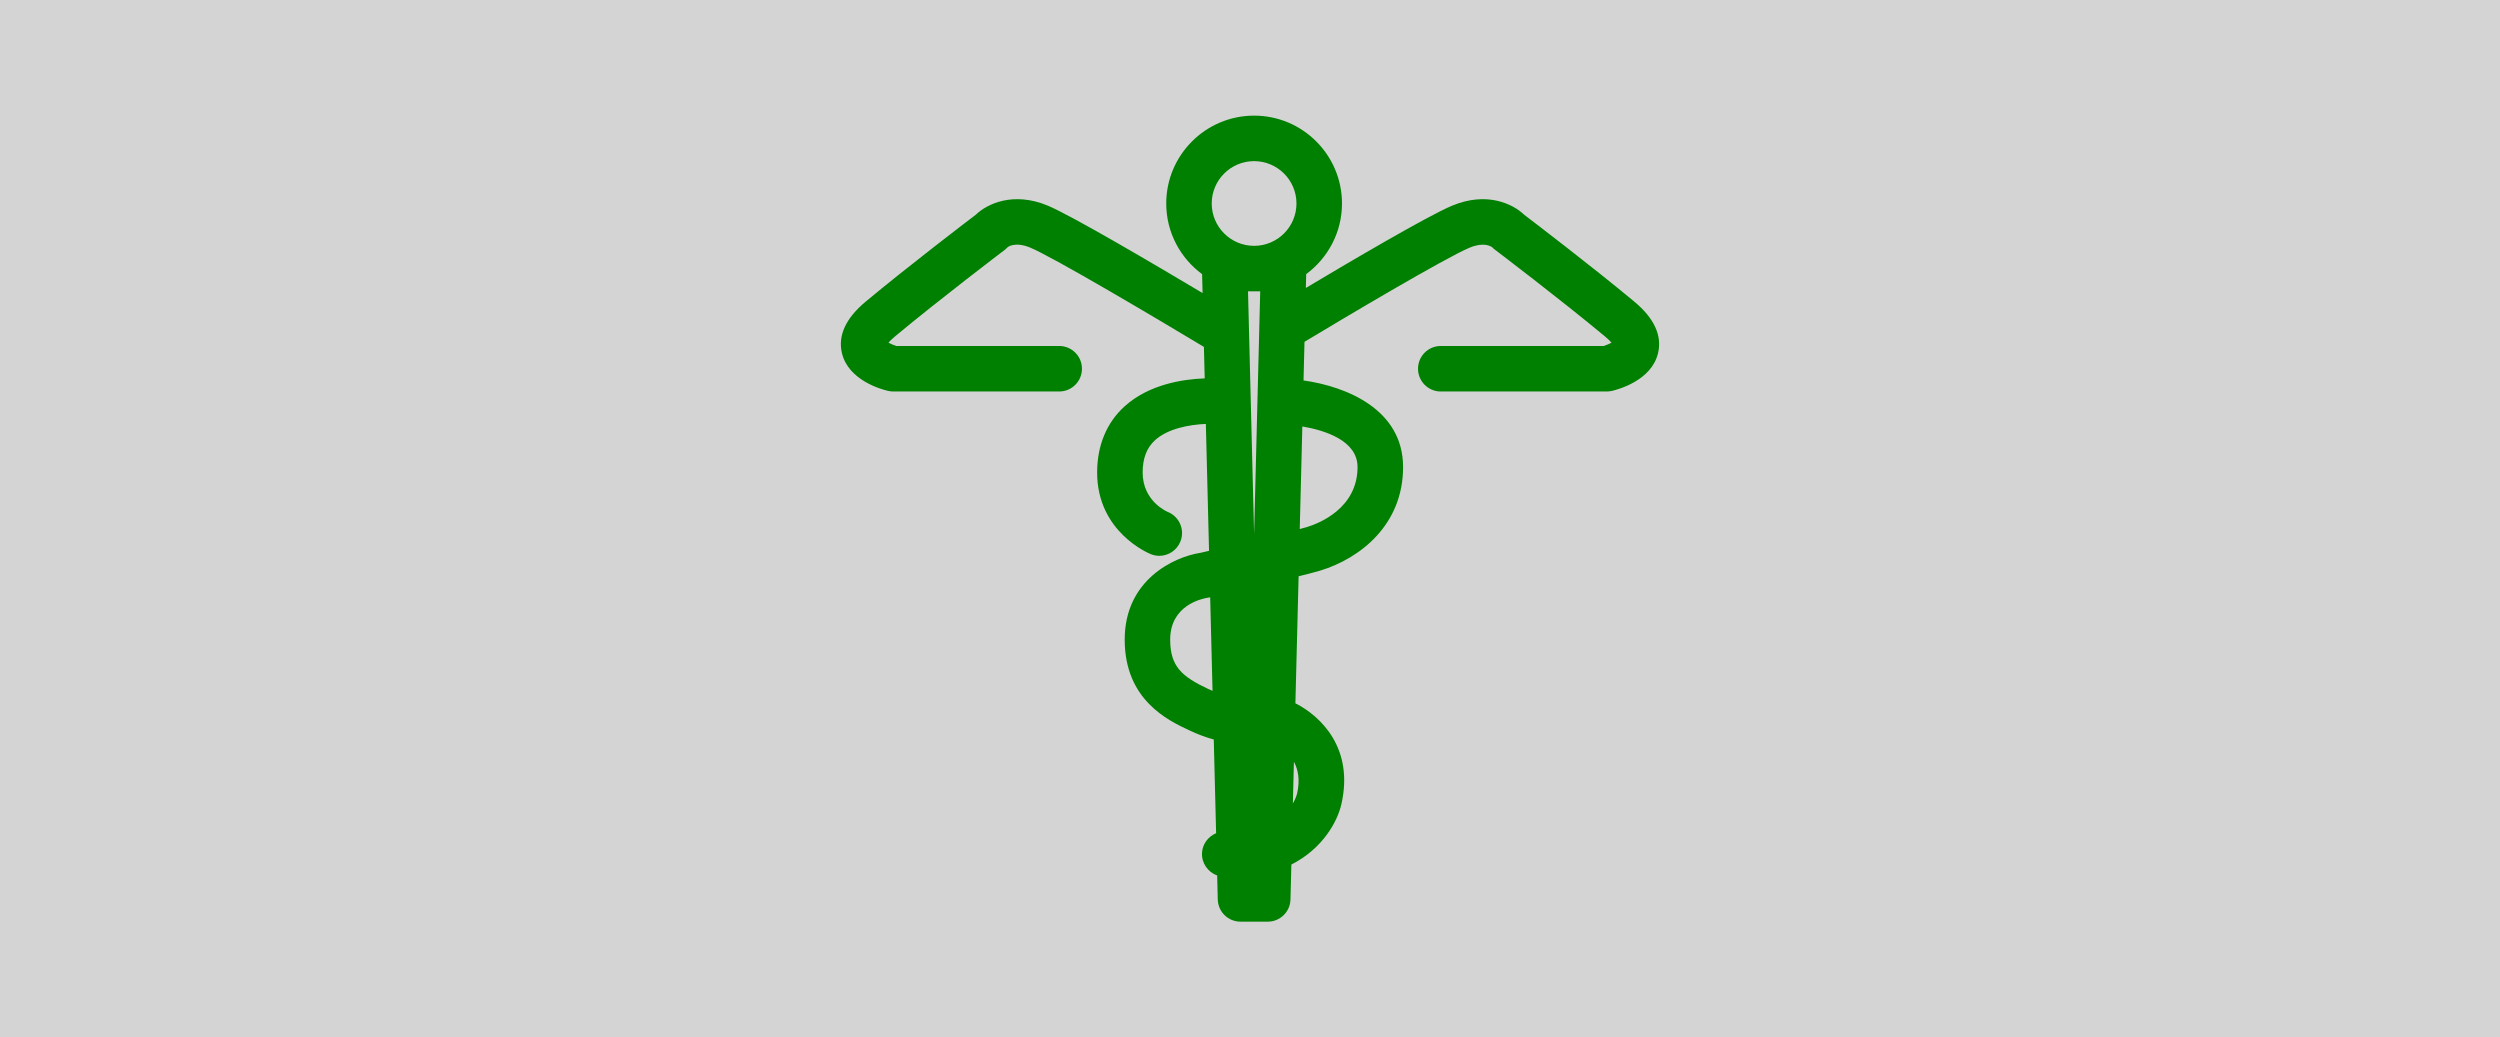 <?xml version="1.0" encoding="UTF-8" standalone="no"?>
<svg
   xmlns:dc="http://purl.org/dc/elements/1.1/"
   xmlns:cc="http://creativecommons.org/ns#"
   xmlns:rdf="http://www.w3.org/1999/02/22-rdf-syntax-ns#"
   xmlns:svg="http://www.w3.org/2000/svg"
   xmlns="http://www.w3.org/2000/svg"
   xmlns:sodipodi="http://sodipodi.sourceforge.net/DTD/sodipodi-0.dtd"
   xmlns:inkscape="http://www.inkscape.org/namespaces/inkscape"
   version="1.1"
   x="0px"
   y="0px"
   viewBox="0 0 241 100"
   enable-background="new 0 0 91 91"
   xml:space="preserve"
   id="svg10"
   sodipodi:docname="vetsan.svg"
   width="241"
   height="100"
   inkscape:version="0.92.1 r15371"><defs
     id="defs14" /><sodipodi:namedview
     pagecolor="#ffffff"
     bordercolor="#666666"
     borderopacity="1"
     objecttolerance="10"
     gridtolerance="10"
     guidetolerance="10"
     inkscape:pageopacity="0"
     inkscape:pageshadow="2"
     inkscape:window-width="1920"
     inkscape:window-height="986"
     id="namedview12"
     showgrid="false"
     inkscape:zoom="2.0747253"
     inkscape:cx="45.5"
     inkscape:cy="56.875"
     inkscape:window-x="-11"
     inkscape:window-y="-11"
     inkscape:window-maximized="1"
     inkscape:current-layer="svg10" /><rect
     style="opacity:0.574;fill:#b3b3b3;fill-opacity:1;stroke:none;stroke-width:4.15;stroke-linejoin:round;stroke-miterlimit:4;stroke-dasharray:none;stroke-dashoffset:0;stroke-opacity:1"
     id="rect4491"
     width="257.691"
     height="118.559"
     x="-10.757"
     y="-8.925" /><g
     id="g4"
     transform="matrix(0.873,0,0,0.873,80.757,10.174)"
     style="fill:#008000"><path
       d="M 23.195,11.053 C 19.371,9.463 16.492,10.856 15.238,12.061 14.201,12.848 7.785,17.743 3.107,21.633 0.891,23.475 0,25.395 0.463,27.34 c 0.717,3.016 4.377,4.004 5.104,4.172 0.186,0.043 0.375,0.064 0.564,0.064 h 18.326 c 1.387,0 2.512,-1.125 2.512,-2.514 0,-1.387 -1.125,-2.512 -2.512,-2.512 H 6.465 C 6.182,26.46 5.852,26.323 5.602,26.185 c 0.146,-0.17 0.371,-0.4 0.719,-0.689 4.988,-4.15 12.025,-9.486 12.096,-9.539 0.123,-0.094 0.236,-0.199 0.342,-0.313 0.006,-0.008 0.793,-0.664 2.504,0.047 2.568,1.072 14.01,7.855 19.172,10.961 l 0.088,3.477 c -2.404,0.086 -6.148,0.65 -8.84,3.082 -1.988,1.795 -3.039,4.324 -3.039,7.313 0,6.564 5.688,8.918 5.93,9.016 0.307,0.123 0.623,0.182 0.934,0.182 0.996,0 1.939,-0.598 2.332,-1.58 0.518,-1.287 -0.109,-2.75 -1.396,-3.266 -0.029,-0.012 -2.773,-1.148 -2.773,-4.352 0,-1.566 0.447,-2.734 1.371,-3.574 1.443,-1.311 3.861,-1.715 5.607,-1.793 l 0.352,14.014 c -0.342,0.08 -0.664,0.154 -0.936,0.217 -2.969,0.457 -8.377,3.006 -8.377,9.588 0,6.662 4.785,8.914 7.086,9.996 1.066,0.502 1.975,0.824 2.75,1.037 l 0.258,10.342 c -0.848,0.359 -1.492,1.158 -1.555,2.143 -0.074,1.148 0.639,2.156 1.672,2.521 l 0.066,2.656 c 0.035,1.363 1.148,2.449 2.512,2.449 h 3.006 c 1.363,0 2.477,-1.086 2.512,-2.449 l 0.096,-3.859 c 3.459,-1.748 5.105,-4.756 5.533,-6.703 1.375,-6.094 -2.213,-9.641 -5.086,-11.104 l 0.354,-14.023 c 1.059,-0.264 1.926,-0.488 2.377,-0.625 4.428,-1.348 9.16,-5.059 9.16,-11.436 0,-6.4 -6.326,-8.908 -10.994,-9.564 l 0.107,-4.266 c 4.174,-2.52 15.529,-9.266 18.234,-10.396 1.541,-0.641 2.316,-0.184 2.533,-0.012 0.113,0.145 0.145,0.145 0.314,0.275 0.072,0.053 7.109,5.391 12.102,9.541 0.348,0.287 0.574,0.518 0.719,0.689 -0.242,0.133 -0.563,0.27 -0.863,0.363 h -17.99 c -1.389,0 -2.514,1.125 -2.514,2.512 0,1.389 1.125,2.514 2.514,2.514 h 18.324 c 0.191,0 0.379,-0.021 0.564,-0.064 0.727,-0.168 4.387,-1.156 5.104,-4.172 0.463,-1.945 -0.428,-3.865 -2.645,-5.707 -4.68,-3.889 -11.094,-8.781 -12.135,-9.572 -1.252,-1.205 -4.129,-2.6 -7.959,-1.006 -2.73,1.141 -11.525,6.324 -16.152,9.086 l 0.037,-1.527 c 2.393,-1.77 3.953,-4.602 3.953,-7.799 0,-5.35 -4.352,-9.701 -9.701,-9.701 -5.352,0 -9.707,4.352 -9.707,9.701 0,3.199 1.564,6.035 3.961,7.803 l 0.053,2.088 C 35.041,17.578 25.844,12.16 23.195,11.053 Z m 27.53,64.926 c -0.033,0.133 -0.162,0.563 -0.467,1.096 l 0.115,-4.613 c 0.463,0.854 0.695,1.999 0.352,3.517 z M 41.387,64.633 c -0.154,-0.066 -0.307,-0.129 -0.477,-0.209 -2.904,-1.367 -4.199,-2.479 -4.199,-5.449 0,-3.789 3.482,-4.521 4.158,-4.627 0.076,-0.01 0.15,-0.023 0.223,-0.041 0.006,-0.002 0.027,-0.006 0.035,-0.008 z M 57.4,39.92 c 0,4.57 -4.283,6.229 -5.594,6.627 -0.182,0.055 -0.451,0.129 -0.787,0.217 l 0.285,-11.326 c 2.44,0.417 6.096,1.533 6.096,4.482 z M 45.979,6.139 c 2.578,0 4.676,2.098 4.676,4.676 0,2.58 -2.098,4.678 -4.676,4.678 -2.582,0 -4.682,-2.098 -4.682,-4.678 0,-2.579 2.099,-4.676 4.682,-4.676 z m 0.673,14.379 -0.674,26.807 -0.672,-26.807 z"
       id="path2"
       inkscape:connector-curvature="0"
       style="fill:#008000" /></g></svg>